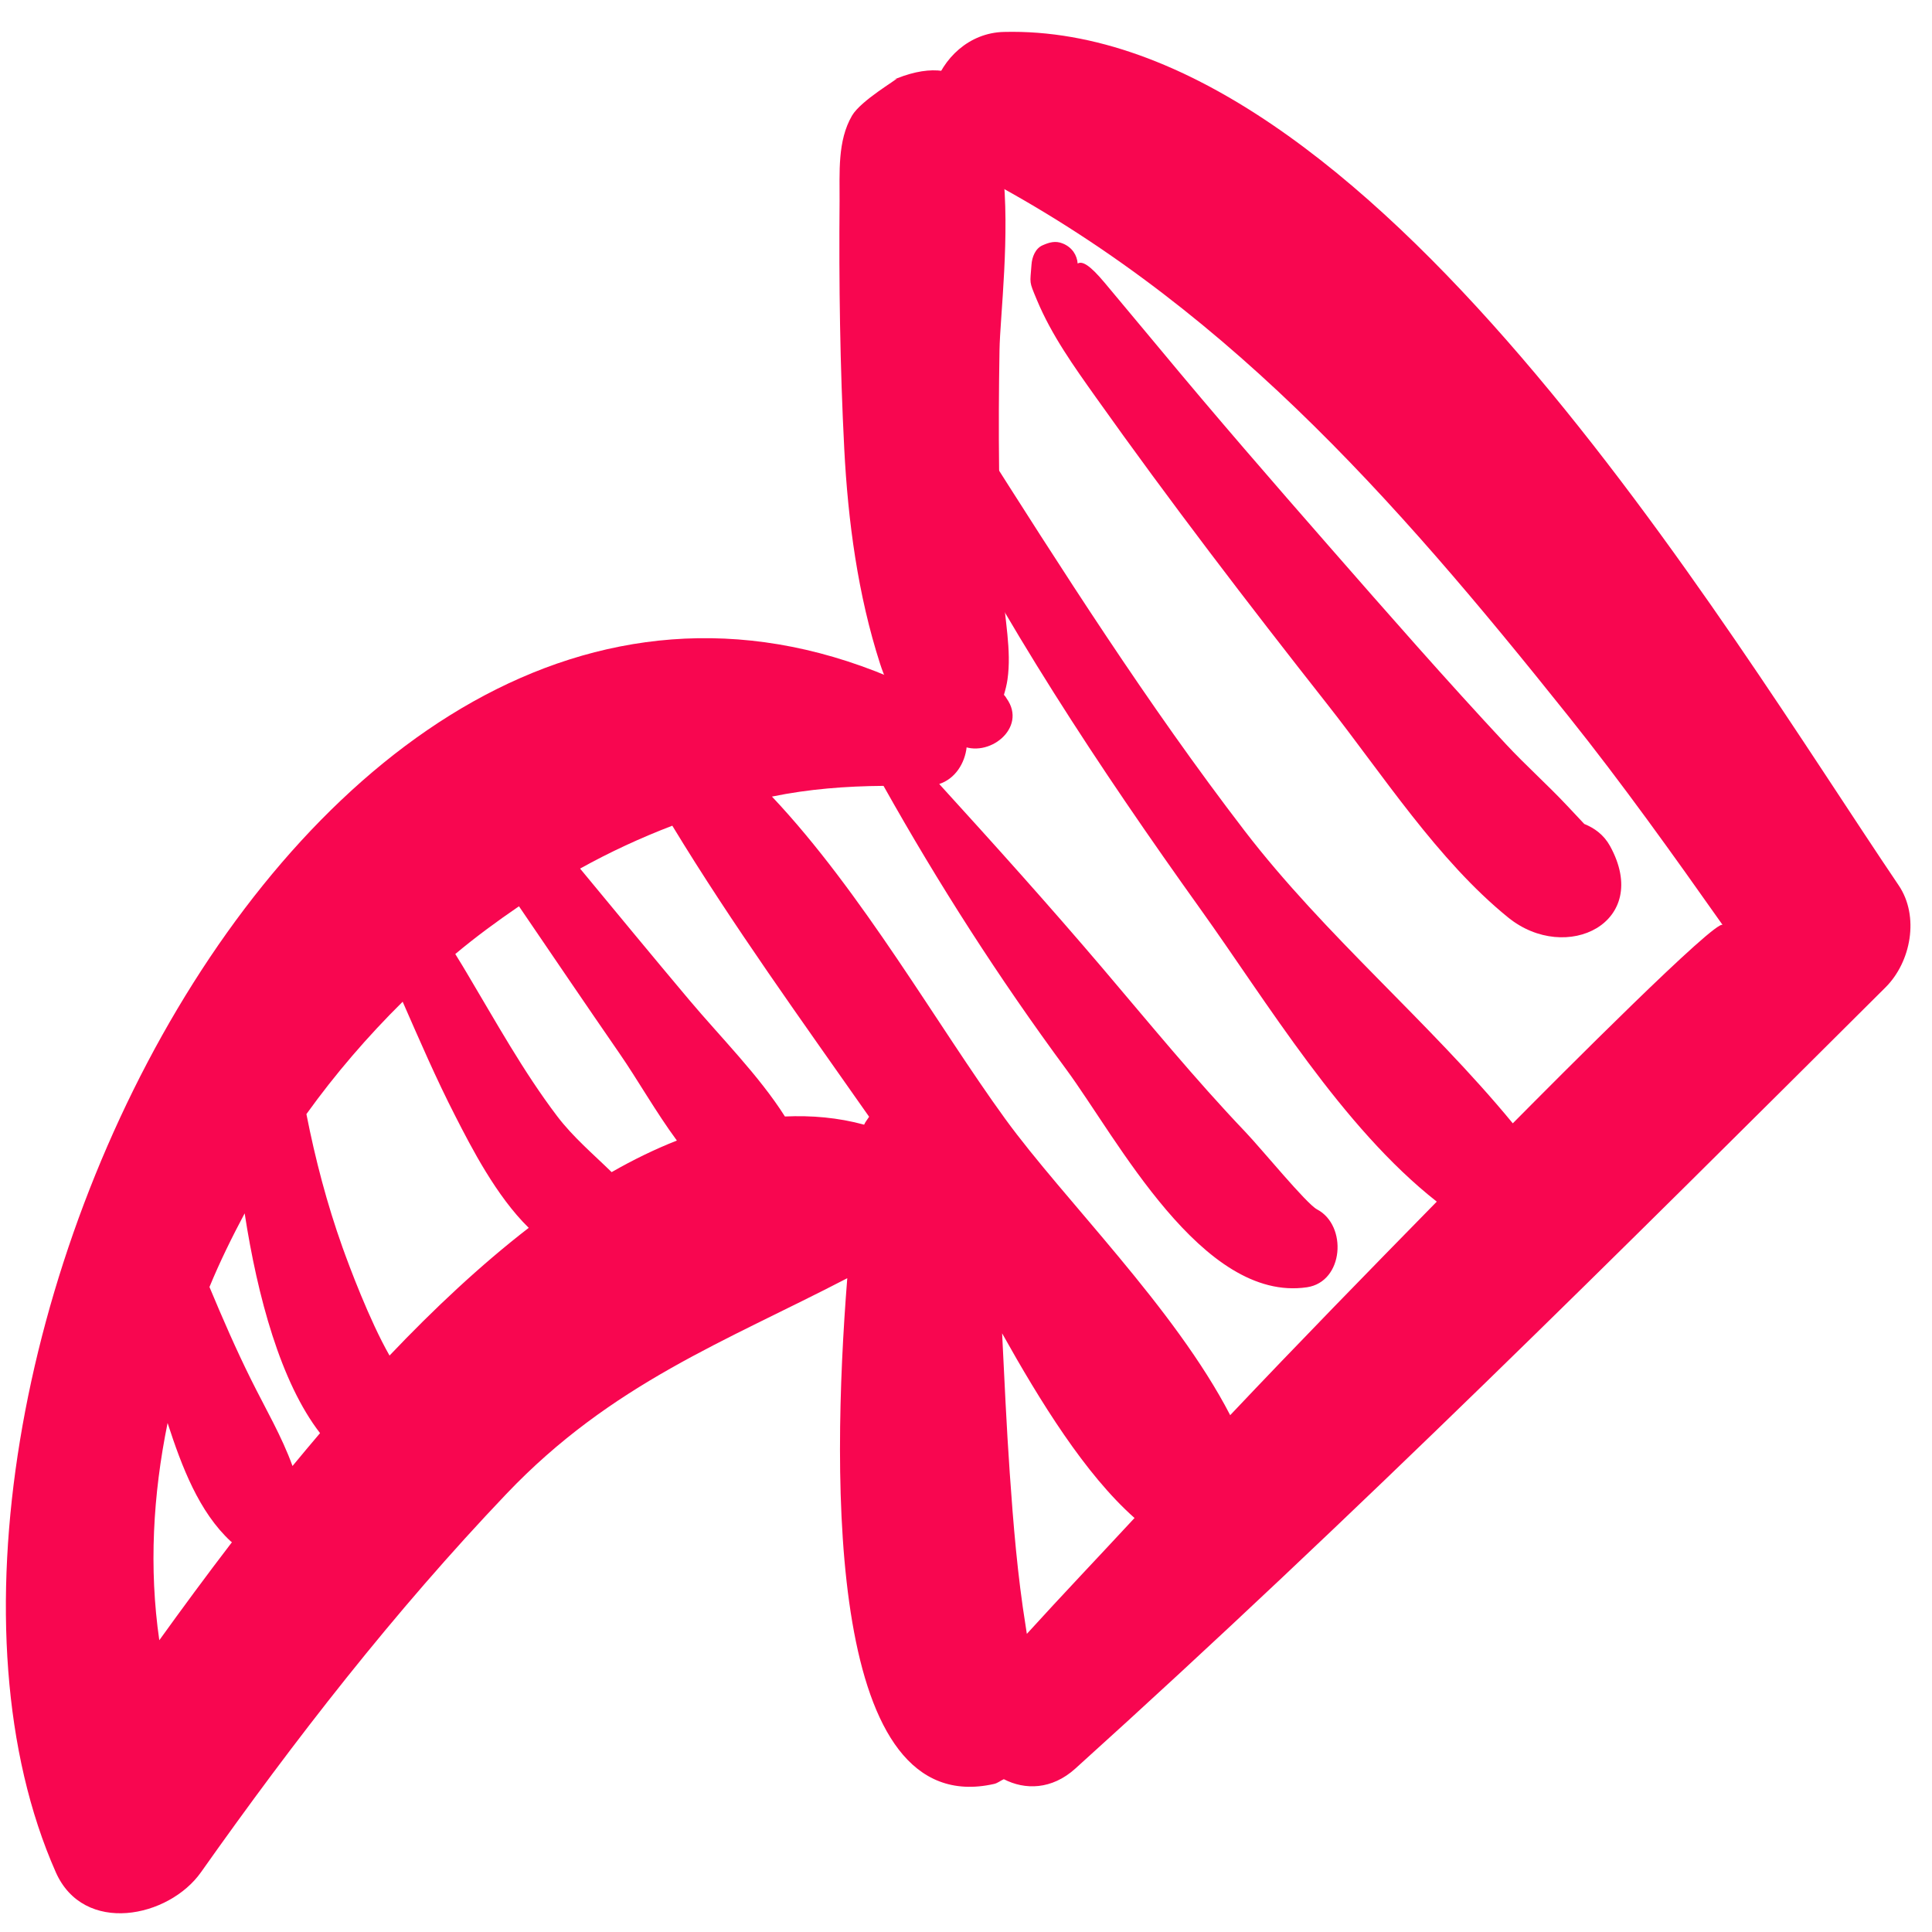 <svg width="55" height="55" viewBox="0 0 55 55" fill="none" xmlns="http://www.w3.org/2000/svg">
<path d="M25.435 2.261C25.469 2.247 25.496 2.245 25.53 2.231C25.528 2.226 25.504 2.232 25.435 2.261Z" fill="#F80650"/>
<path d="M26.791 20.939C26.785 20.941 26.853 20.978 26.791 20.939V20.939Z" fill="#F80650"/>
<path d="M28.656 19.884C28.628 19.83 28.605 19.814 28.58 19.78C28.622 19.638 28.659 19.497 28.681 19.344C28.802 18.5 28.596 17.618 28.551 16.768C28.43 14.503 28.415 12.229 28.454 9.961C28.486 8.055 29.629 0.608 25.53 2.232C25.543 2.264 24.509 2.859 24.256 3.291C23.836 4.008 23.906 4.921 23.901 5.723C23.881 8.075 23.913 10.424 24.034 12.772C24.14 14.835 24.42 16.93 25.055 18.899C25.277 19.586 25.665 20.275 26.308 20.651C26.622 20.835 26.744 20.909 26.791 20.939C26.799 20.937 26.893 20.979 27.333 21.206C28.123 21.614 29.261 20.729 28.656 19.884Z" fill="#F80650"/>
<path d="M54.052 25.205C49.016 17.758 38.928 0.646 28.576 0.909C26.591 0.96 25.59 3.824 27.519 4.811C34.697 8.485 39.657 14.138 44.648 20.386C46.187 22.312 47.621 24.321 49.041 26.334C48.888 26.118 44.321 30.713 43.066 31.979C40.708 29.112 37.713 26.624 35.434 23.655C32.669 20.052 30.232 16.221 27.802 12.39C27.209 11.457 25.841 12.27 26.329 13.252C28.543 17.695 31.295 21.857 34.18 25.889C36.067 28.525 38.205 32.09 40.902 34.208C38.928 36.222 36.957 38.239 35.021 40.287C33.445 37.239 30.284 34.148 28.614 31.849C26.686 29.194 24.547 25.402 21.976 22.677C23.02 22.462 24.084 22.38 25.152 22.372C26.721 25.169 28.424 27.826 30.347 30.434C31.808 32.416 34.221 37.084 37.205 36.646C38.259 36.491 38.362 34.884 37.494 34.429C37.191 34.27 35.932 32.728 35.451 32.222C34.028 30.73 32.721 29.131 31.386 27.561C29.863 25.771 28.307 24.042 26.738 22.319C27.642 22.023 27.851 20.562 26.936 20.057C9.617 10.492 -4.443 39.663 1.588 53.298C2.384 55.096 4.804 54.597 5.722 53.298C8.4 49.509 11.217 45.887 14.418 42.526C17.409 39.386 20.657 38.187 24.12 36.388C23.656 42.254 23.575 51.845 28.295 50.786C28.404 50.762 28.48 50.692 28.577 50.65C29.177 50.96 29.94 50.954 30.611 50.349C38.549 43.185 46.104 35.648 53.679 28.106C54.402 27.384 54.648 26.087 54.052 25.205ZM4.535 46.694C4.238 44.641 4.354 42.556 4.771 40.51C5.176 41.754 5.661 43.04 6.574 43.884C6.583 43.892 6.594 43.895 6.603 43.903C5.869 44.861 5.176 45.803 4.535 46.694ZM8.327 41.734C8.023 40.892 7.569 40.123 7.145 39.269C6.717 38.407 6.333 37.525 5.963 36.638C6.257 35.924 6.6 35.227 6.965 34.541C7.33 36.911 7.991 39.352 9.111 40.798C8.847 41.109 8.585 41.421 8.327 41.734ZM11.089 38.59C10.513 37.58 9.937 36.032 9.749 35.506C9.311 34.278 8.976 33.005 8.723 31.716C9.544 30.574 10.466 29.503 11.463 28.517C11.943 29.61 12.413 30.703 12.959 31.767C13.417 32.663 14.127 34.05 15.052 34.954C13.69 36.007 12.361 37.251 11.089 38.59ZM17.412 33.368C16.89 32.857 16.316 32.374 15.861 31.775C14.896 30.503 14.113 29.081 13.296 27.711C13.232 27.604 13.114 27.403 12.961 27.159C13.544 26.671 14.152 26.225 14.774 25.8C15.726 27.198 16.676 28.599 17.637 29.991C18.152 30.736 18.667 31.651 19.269 32.469C18.648 32.714 18.028 33.015 17.412 33.368ZM24.6 32.017C23.855 31.814 23.101 31.75 22.345 31.784C21.61 30.622 20.502 29.514 19.618 28.463C18.575 27.224 17.546 25.974 16.514 24.727C17.365 24.254 18.243 23.849 19.139 23.506C20.855 26.333 22.833 29.067 24.742 31.792C24.695 31.868 24.634 31.937 24.6 32.017ZM29.232 46.513C29.221 46.445 29.212 46.376 29.201 46.309C28.966 44.855 28.847 43.395 28.745 41.927C28.653 40.605 28.594 39.281 28.528 37.957C29.61 39.89 30.888 41.966 32.298 43.214C31.278 44.315 30.242 45.402 29.232 46.513Z" fill="#F80650"/>
<path d="M45.834 24.084C45.655 23.761 45.39 23.574 45.101 23.456C44.997 23.344 44.854 23.195 44.618 22.942C44.056 22.342 43.434 21.79 42.871 21.185C41.164 19.353 39.513 17.47 37.865 15.585C36.225 13.711 34.593 11.832 33.004 9.914C32.486 9.291 31.967 8.671 31.448 8.05C31.009 7.525 30.805 7.429 30.679 7.502C30.661 7.271 30.528 7.042 30.253 6.931C30.046 6.847 29.872 6.898 29.678 6.984C29.471 7.075 29.38 7.323 29.365 7.53C29.325 8.093 29.287 7.984 29.516 8.534C29.936 9.542 30.566 10.422 31.196 11.309C33.304 14.277 35.519 17.17 37.77 20.029C39.361 22.048 40.929 24.494 42.934 26.119C44.584 27.457 47.035 26.268 45.834 24.084Z" fill="#F80650"/>
</svg>
